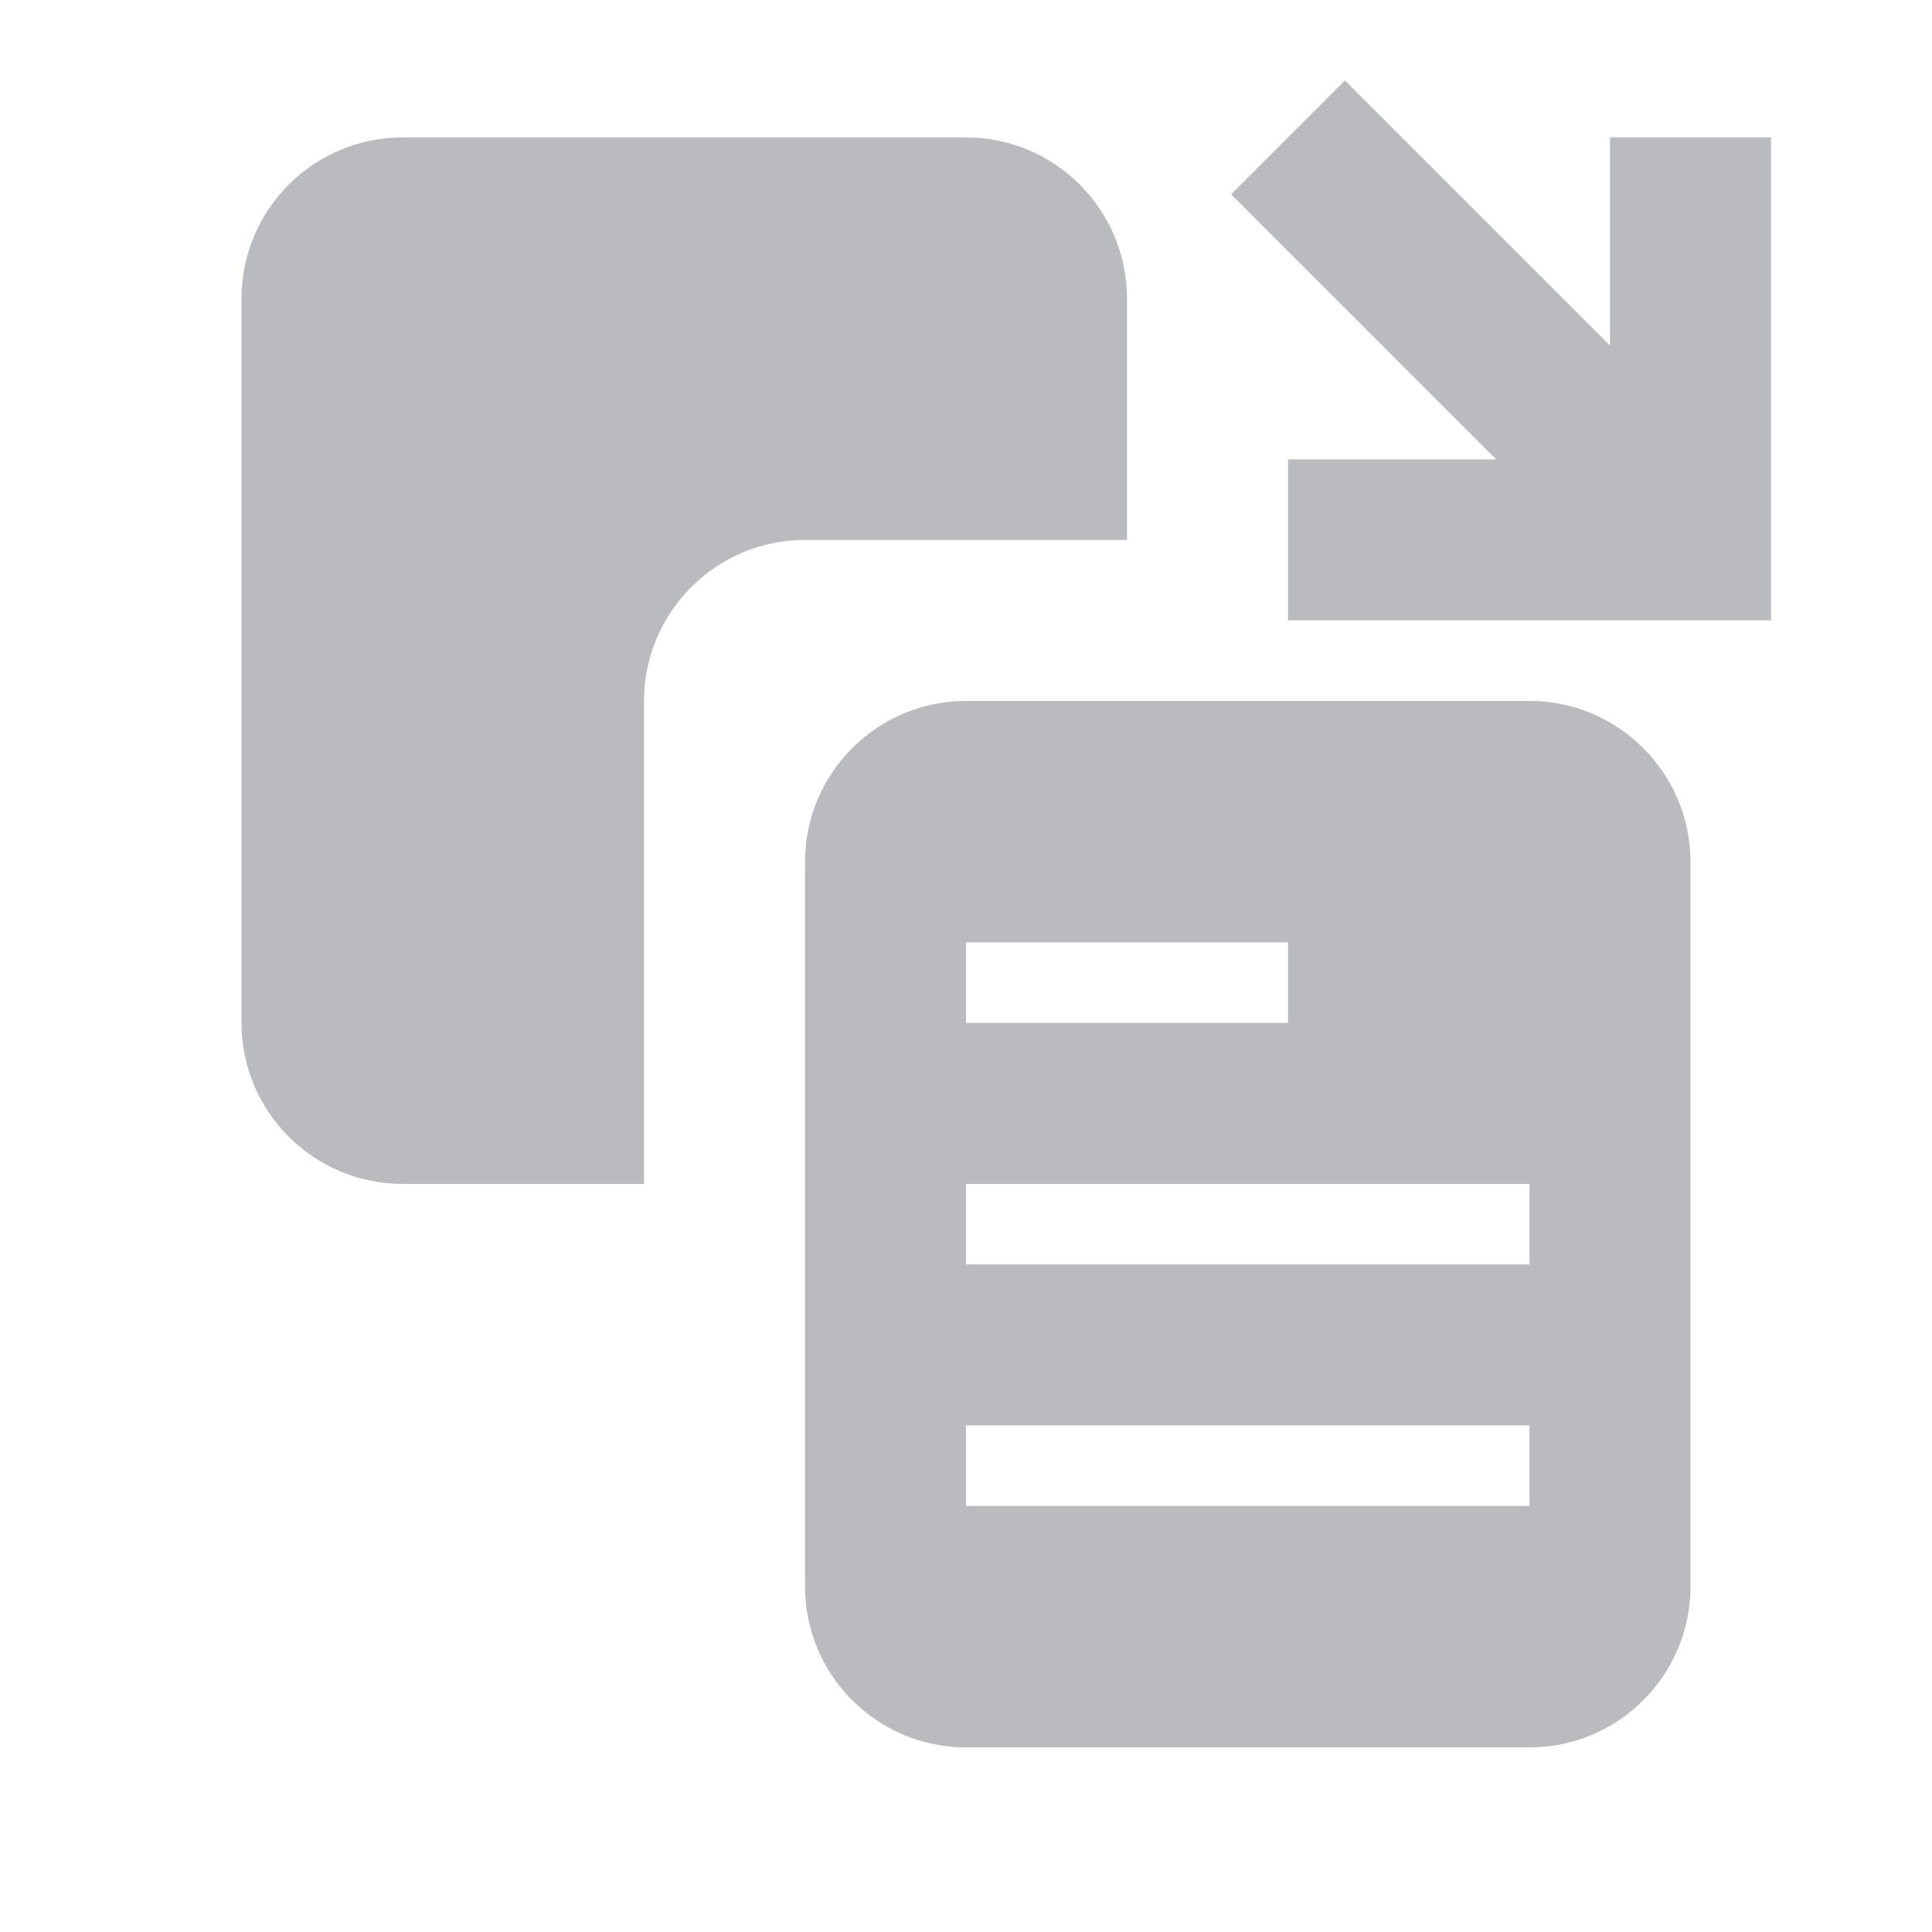 <svg xmlns="http://www.w3.org/2000/svg" viewBox="0 0 24 24">
    <path fillRule="evenodd" clipRule="evenodd" fill="B9BBBE" className="undefined" d="M20 1.707V4.293L16.707 1L15.293 2.414L18.586 5.707H16V7.707H22V1.707H20ZM5 14.707H8V8.707C8 7.605 8.897 6.707 10 6.707H14V3.707C14 2.605 13.103 1.707 12 1.707H5C3.897 1.707 3 2.605 3 3.707V12.707C3 13.809 3.897 14.707 5 14.707ZM12 8.707H19C20.103 8.707 21 9.605 21 10.707V19.707C21 20.81 20.103 21.707 19 21.707H12C10.897 21.707 10 20.81 10 19.707V10.707C10 9.605 10.897 8.707 12 8.707ZM16 12.707V11.707H12V12.707H16ZM12 18.707H19V17.707H12V18.707ZM12 15.707H19V14.707H12V15.707Z" style="fill:#B9BBBE"/>
</svg>